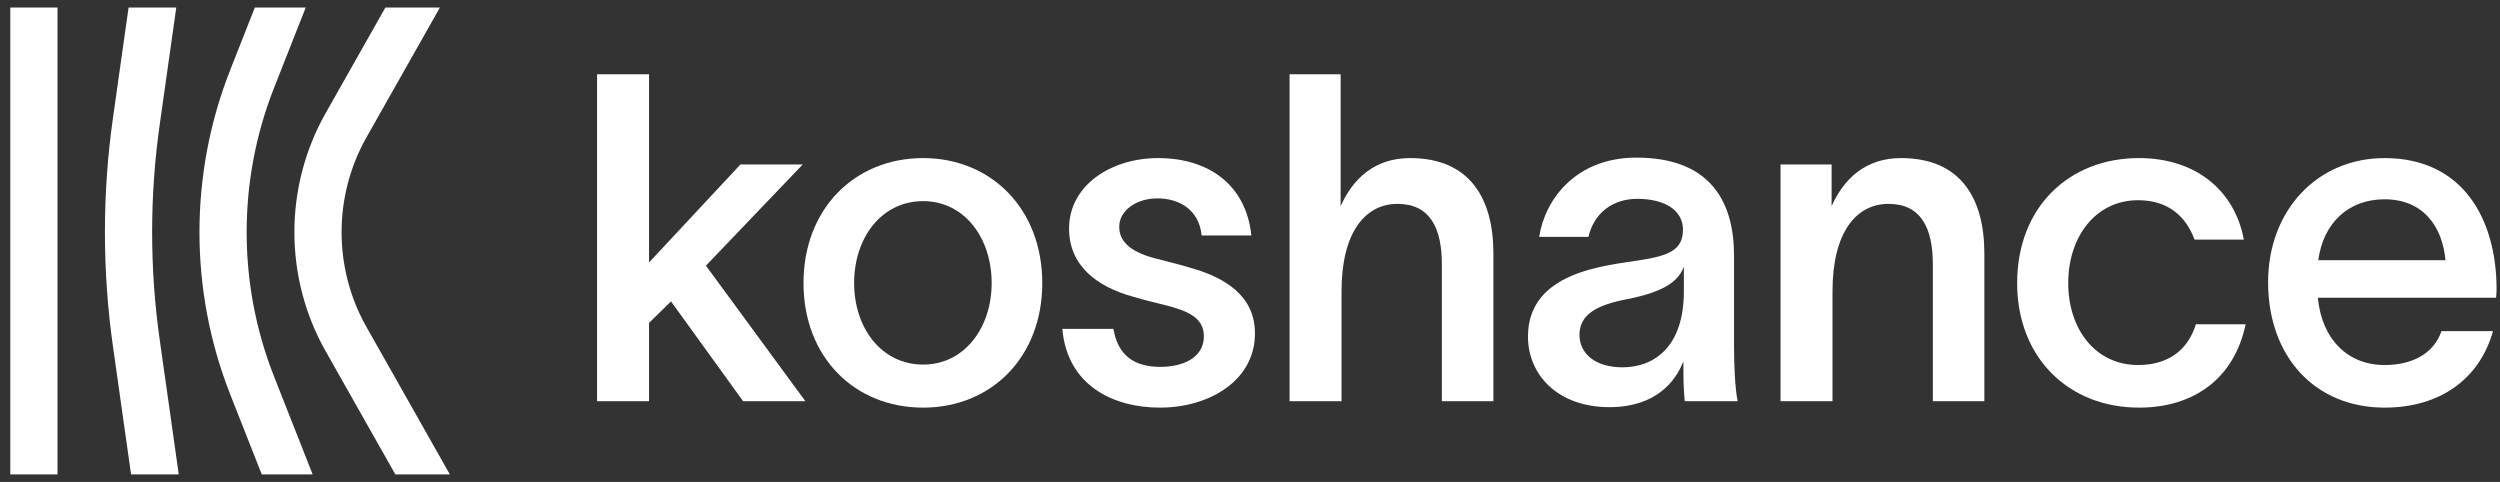 <svg width="166" height="32" viewBox="0 0 166 32" fill="none" xmlns="http://www.w3.org/2000/svg">
<rect x="0" y="0" width="166" height="32" fill="#333333" stroke="none"/>
<path d="M0.684 31.5V0.5H3.818V31.5H0.684Z" fill="white"/>
<path d="M29.87 31.5L24.335 21.715C22.13 17.818 22.13 13.015 24.335 9.118L29.21 0.5H25.59L21.622 7.515C18.856 12.403 18.856 18.43 21.622 23.318L26.25 31.5H29.87Z" fill="white"/>
<path d="M20.76 31.5L18.195 24.994C15.772 18.849 15.772 11.984 18.195 5.839L20.3 0.5H16.921L15.288 4.642C12.563 11.555 12.563 19.278 15.288 26.191L17.381 31.5H20.76Z" fill="white"/>
<path d="M11.869 31.5L10.604 22.554C9.934 17.82 9.934 13.013 10.604 8.279L11.704 0.5H8.538L7.502 7.821C6.789 12.858 6.789 17.975 7.502 23.012L8.703 31.5H11.869Z" fill="white"/>
<path d="M43.096 26.64V21.441L44.553 20.012L49.343 26.64H53.477L46.874 17.641L53.299 10.922H49.164L43.096 17.428V4.933L39.645 4.933L39.645 26.64H43.096Z" fill="white"/>
<path d="M61.295 27.066C65.816 27.066 69.207 23.721 69.207 18.796C69.207 13.871 65.816 10.497 61.295 10.497C56.744 10.497 53.353 13.871 53.353 18.796C53.353 23.721 56.744 27.066 61.295 27.066ZM56.714 18.796C56.714 15.787 58.528 13.355 61.295 13.355C64.031 13.355 65.846 15.787 65.846 18.796C65.846 21.776 64.031 24.208 61.295 24.208C58.528 24.208 56.714 21.776 56.714 18.796Z" fill="white"/>
<path d="M79.79 15.635H83.091C82.734 12.23 80.206 10.497 76.904 10.497C73.751 10.497 70.985 12.321 70.985 15.179C70.985 17.611 72.799 19.04 75.268 19.709C75.982 19.921 76.726 20.104 77.469 20.286C78.749 20.62 79.938 21.046 79.938 22.323C79.938 23.782 78.511 24.36 77.053 24.36C75.268 24.36 74.227 23.57 73.93 21.837H70.539C70.866 25.606 73.93 27.066 77.023 27.066C80.295 27.066 83.329 25.272 83.329 22.141C83.329 19.648 81.366 18.401 78.868 17.732C78.183 17.52 77.499 17.368 76.815 17.185C75.239 16.79 74.317 16.151 74.317 15.057C74.317 13.963 75.477 13.172 76.845 13.172C78.243 13.172 79.611 13.871 79.79 15.635Z" fill="white"/>
<path d="M85.627 26.64H89.077V19.344C89.077 15.422 90.654 13.537 92.795 13.537C94.937 13.537 95.74 15.118 95.74 17.55V26.64H99.161V16.82C99.161 13.203 97.614 10.497 93.628 10.497C91.249 10.497 89.821 11.895 89.018 13.689V4.933L85.627 4.933V26.64Z" fill="white"/>
<path d="M102.201 15.726H105.473C105.83 14.175 107.049 13.203 108.715 13.203C110.589 13.203 111.749 13.993 111.749 15.239C111.749 16.577 110.857 16.972 108.894 17.276C106.663 17.641 101.457 18.006 101.457 22.353C101.457 24.846 103.391 27.035 106.871 27.035C109.935 27.035 111.243 25.333 111.749 24.056H111.779V24.785C111.779 25.424 111.809 26.032 111.868 26.64H115.378C115.2 25.728 115.14 24.208 115.14 23.022V16.972C115.14 13.598 113.742 10.466 108.656 10.466C104.64 10.466 102.588 13.233 102.201 15.726ZM104.878 22.232C104.878 20.924 105.949 20.256 108.061 19.86C110.678 19.344 111.481 18.584 111.809 17.702V19.344C111.809 23.083 109.786 24.39 107.734 24.39C105.919 24.39 104.878 23.478 104.878 22.232Z" fill="white"/>
<path d="M118.227 26.64H121.678V19.344C121.678 15.422 123.254 13.537 125.396 13.537C127.538 13.537 128.341 15.118 128.341 17.55V26.64H131.761V16.82C131.761 13.203 130.215 10.497 126.229 10.497C123.849 10.497 122.421 11.895 121.618 13.689V10.922H118.227V26.64Z" fill="white"/>
<path d="M149.109 21.533H145.807C145.242 23.357 143.844 24.238 141.97 24.238C139.144 24.238 137.33 21.867 137.33 18.796C137.33 15.726 139.144 13.294 141.97 13.294C143.993 13.294 145.153 14.388 145.718 15.908H148.99C148.395 12.686 145.837 10.497 142.029 10.497C137.389 10.497 133.939 13.75 133.939 18.796C133.939 23.782 137.389 27.066 142.029 27.066C145.718 27.066 148.365 25.09 149.109 21.533Z" fill="white"/>
<path d="M165.534 21.989H162.114C161.578 23.539 160.091 24.238 158.336 24.238C155.897 24.238 154.171 22.536 153.904 19.769H165.742C165.772 19.496 165.772 19.253 165.772 19.1C165.742 14.631 163.601 10.497 158.336 10.497C153.874 10.497 150.602 13.963 150.602 18.736C150.602 23.691 153.725 27.066 158.336 27.066C161.995 27.066 164.642 25.181 165.534 21.989ZM153.933 17.276C154.261 14.844 155.897 13.233 158.336 13.233C160.894 13.233 162.173 15.027 162.381 17.276H153.933Z" fill="white"/>
</svg>
